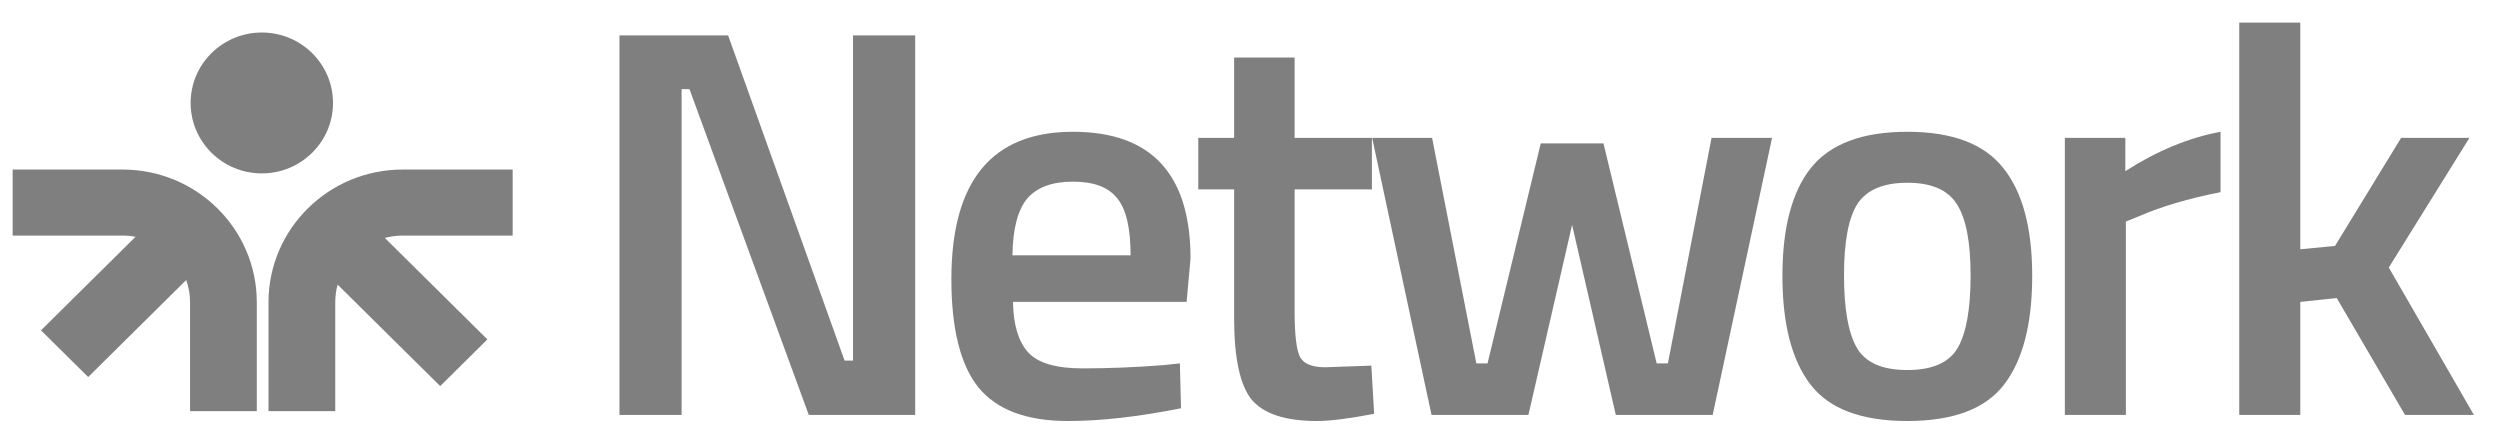 <svg width="151" height="26" viewBox="0 0 151 26" fill="none" xmlns="http://www.w3.org/2000/svg">
<g opacity="0.5" clip-path="url(#clip0_0_1950)">
<path fill-rule="evenodd" clip-rule="evenodd" d="M15.814 1.964C13.439 1.964 11.514 3.869 11.514 6.219C11.514 8.568 13.439 10.473 15.814 10.473C18.189 10.473 20.114 8.568 20.114 6.219C20.114 3.869 18.189 1.964 15.814 1.964ZM7.406 10.241C11.882 10.241 15.511 13.831 15.511 18.259V24.831H11.48V18.259C11.48 17.787 11.398 17.335 11.247 16.914L5.326 22.773L2.475 19.952L8.186 14.303C7.933 14.255 7.673 14.229 7.406 14.229H0.763V10.241H7.406ZM24.322 10.241C19.846 10.241 16.217 13.831 16.217 18.259V24.831H20.249V18.259C20.249 17.89 20.299 17.532 20.393 17.192L26.587 23.32L29.438 20.5L23.244 14.372C23.587 14.279 23.949 14.229 24.322 14.229H30.965V10.241H24.322Z" fill="currentColor"/>
<path d="M37.416 25.061V2.137H43.978L51.014 21.782H51.522V2.137H55.277V25.061H48.85L41.644 5.383H41.17V25.061H37.416Z" fill="currentColor"/>
<path d="M70.318 22.049L71.265 21.949L71.333 24.659C68.762 25.173 66.484 25.429 64.5 25.429C61.996 25.429 60.192 24.748 59.087 23.388C58.005 22.026 57.463 19.851 57.463 16.862C57.463 10.927 59.91 7.959 64.804 7.959C69.54 7.959 71.908 10.514 71.908 15.623L71.671 18.234H61.184C61.207 19.617 61.511 20.632 62.098 21.279C62.684 21.926 63.778 22.25 65.379 22.25C66.98 22.25 68.627 22.183 70.318 22.049ZM68.288 15.423C68.288 13.771 68.018 12.623 67.477 11.976C66.958 11.306 66.067 10.972 64.804 10.972C63.541 10.972 62.617 11.317 62.03 12.009C61.466 12.701 61.173 13.838 61.151 15.423H68.288Z" fill="currentColor"/>
<path d="M82.863 11.44H78.195V18.803C78.195 20.164 78.296 21.067 78.499 21.514C78.702 21.96 79.221 22.183 80.055 22.183L82.829 22.083L82.998 24.994C81.487 25.284 80.337 25.429 79.548 25.429C77.631 25.429 76.311 24.994 75.59 24.124C74.891 23.254 74.541 21.614 74.541 19.205V11.44H72.376V8.328H74.541V3.475H78.195V8.328H82.863V11.44Z" fill="currentColor"/>
<path d="M82.878 8.328H86.498L89.171 21.949H89.847L93.061 8.662H96.85L100.063 21.949H100.74L103.378 8.328H107.032L103.446 25.061H97.594L94.955 13.582L92.317 25.061H86.464L82.878 8.328Z" fill="currentColor"/>
<path d="M109.383 10.135C110.556 8.685 112.495 7.959 115.202 7.959C117.907 7.959 119.836 8.685 120.986 10.135C122.159 11.585 122.745 13.76 122.745 16.661C122.745 19.561 122.181 21.748 121.053 23.22C119.926 24.693 117.976 25.429 115.202 25.429C112.428 25.429 110.476 24.693 109.349 23.22C108.221 21.748 107.658 19.561 107.658 16.661C107.658 13.76 108.233 11.585 109.383 10.135ZM112.156 21.011C112.675 21.904 113.691 22.35 115.202 22.35C116.713 22.35 117.727 21.904 118.246 21.011C118.765 20.119 119.024 18.658 119.024 16.627C119.024 14.597 118.742 13.158 118.179 12.31C117.637 11.462 116.644 11.038 115.202 11.038C113.758 11.038 112.755 11.462 112.191 12.31C111.65 13.158 111.378 14.597 111.378 16.627C111.378 18.658 111.638 20.119 112.156 21.011Z" fill="currentColor"/>
<path d="M124.717 25.061V8.328H128.37V10.336C130.287 9.108 132.204 8.316 134.121 7.959V11.607C132.182 11.987 130.524 12.477 129.149 13.08L128.403 13.381V25.061H124.717Z" fill="currentColor"/>
<path d="M138.937 25.061H135.25V1.367H138.937V15.055L141.035 14.854L145.027 8.328H149.154L144.283 16.159L149.424 25.061H145.263L141.137 18L138.937 18.234V25.061Z" fill="currentColor"/>
</g>
<defs>
<clipPath id="clip0_0_1950">
<rect width="150.116" height="25.387" fill="currentColor" transform="translate(0.088 0.311)"/>
</clipPath>
</defs>
</svg>
